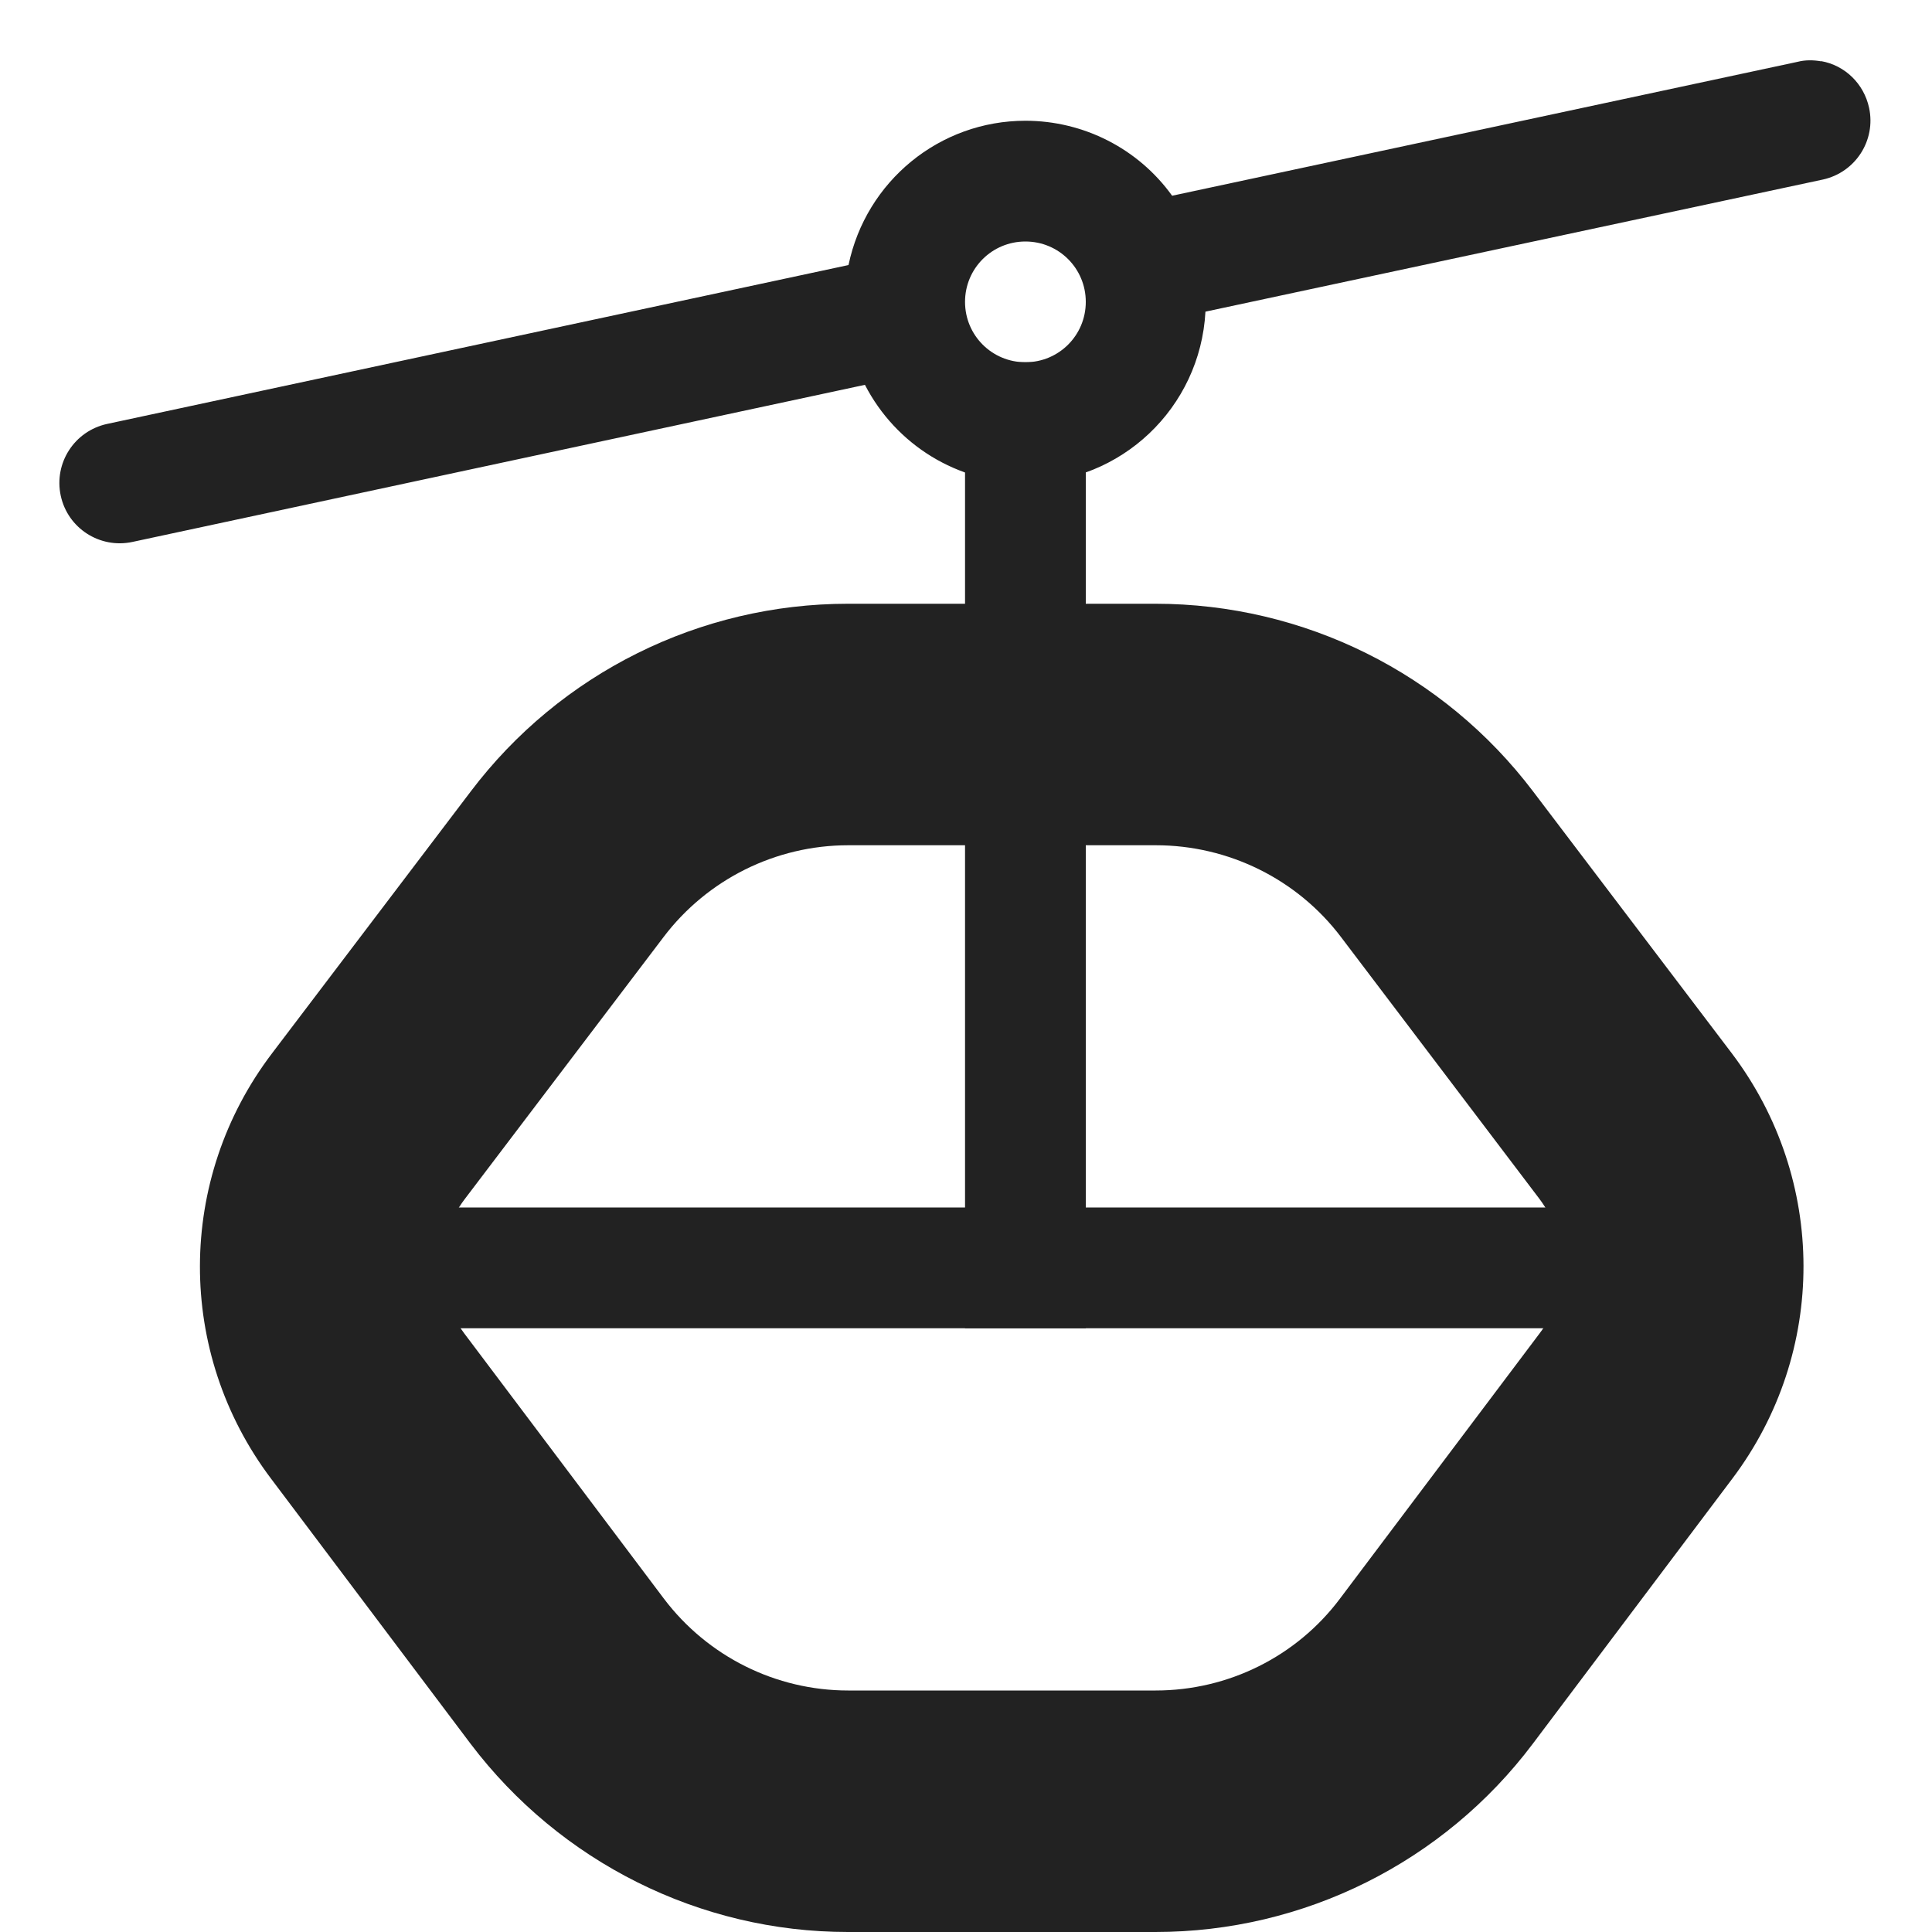 <?xml version="1.0" encoding="UTF-8"?>
<svg height="16px" viewBox="0 0 16 16" width="16px" xmlns="http://www.w3.org/2000/svg">
    <g fill="#222222">
        <path d="m 12.75 9.93 c 0.246 0.328 0.25 0.785 0 1.113 l -1.652 2.195 c -0.359 0.48 -0.926 0.762 -1.527 0.762 h -2.547 c -0.598 0 -1.164 -0.281 -1.527 -0.762 l -1.652 -2.195 c -0.246 -0.328 -0.246 -0.785 0.004 -1.113 l 1.645 -2.168 c 0.363 -0.48 0.93 -0.762 1.531 -0.762 h 2.547 c 0.602 0 1.172 0.281 1.535 0.762 z m -3.18 -4.93 h -2.547 c -1.227 0 -2.383 0.574 -3.125 1.555 l -1.645 2.168 c -0.793 1.043 -0.797 2.477 -0.008 3.523 l 1.652 2.195 c 0.742 0.98 1.898 1.559 3.125 1.559 h 2.547 c 1.23 0 2.387 -0.578 3.125 -1.559 l 1.652 -2.195 c 0.789 -1.047 0.785 -2.48 -0.004 -3.523 l -1.645 -2.168 c -0.742 -0.98 -1.898 -1.555 -3.129 -1.555 z m 0 0"/>
        <path d="m 2.992 10 h 10 v 1 h -10 z m 0 0" fill-rule="evenodd"/>
        <path d="m 7.992 11 v -8 h 1 v 8 z m 0 0" fill-rule="evenodd"/>
        <path d="m 15.082 0.508 c -0.066 -0.012 -0.133 -0.012 -0.195 0.004 l -5.18 1.109 c -0.281 -0.391 -0.734 -0.621 -1.215 -0.621 c -0.711 0 -1.32 0.5 -1.465 1.195 l -6.141 1.316 c -0.27 0.059 -0.441 0.324 -0.383 0.594 s 0.324 0.441 0.594 0.383 l 6.066 -1.301 c 0.258 0.5 0.77 0.812 1.328 0.812 c 0.793 0 1.449 -0.621 1.492 -1.418 l 5.113 -1.094 c 0.27 -0.059 0.441 -0.324 0.383 -0.594 c -0.043 -0.199 -0.199 -0.352 -0.398 -0.387 z m -6.59 1.492 c 0.277 0 0.5 0.223 0.5 0.5 s -0.223 0.5 -0.5 0.5 c -0.277 0 -0.5 -0.223 -0.5 -0.5 s 0.223 -0.5 0.5 -0.5 z m 0 0"/>
    </g>
</svg>
